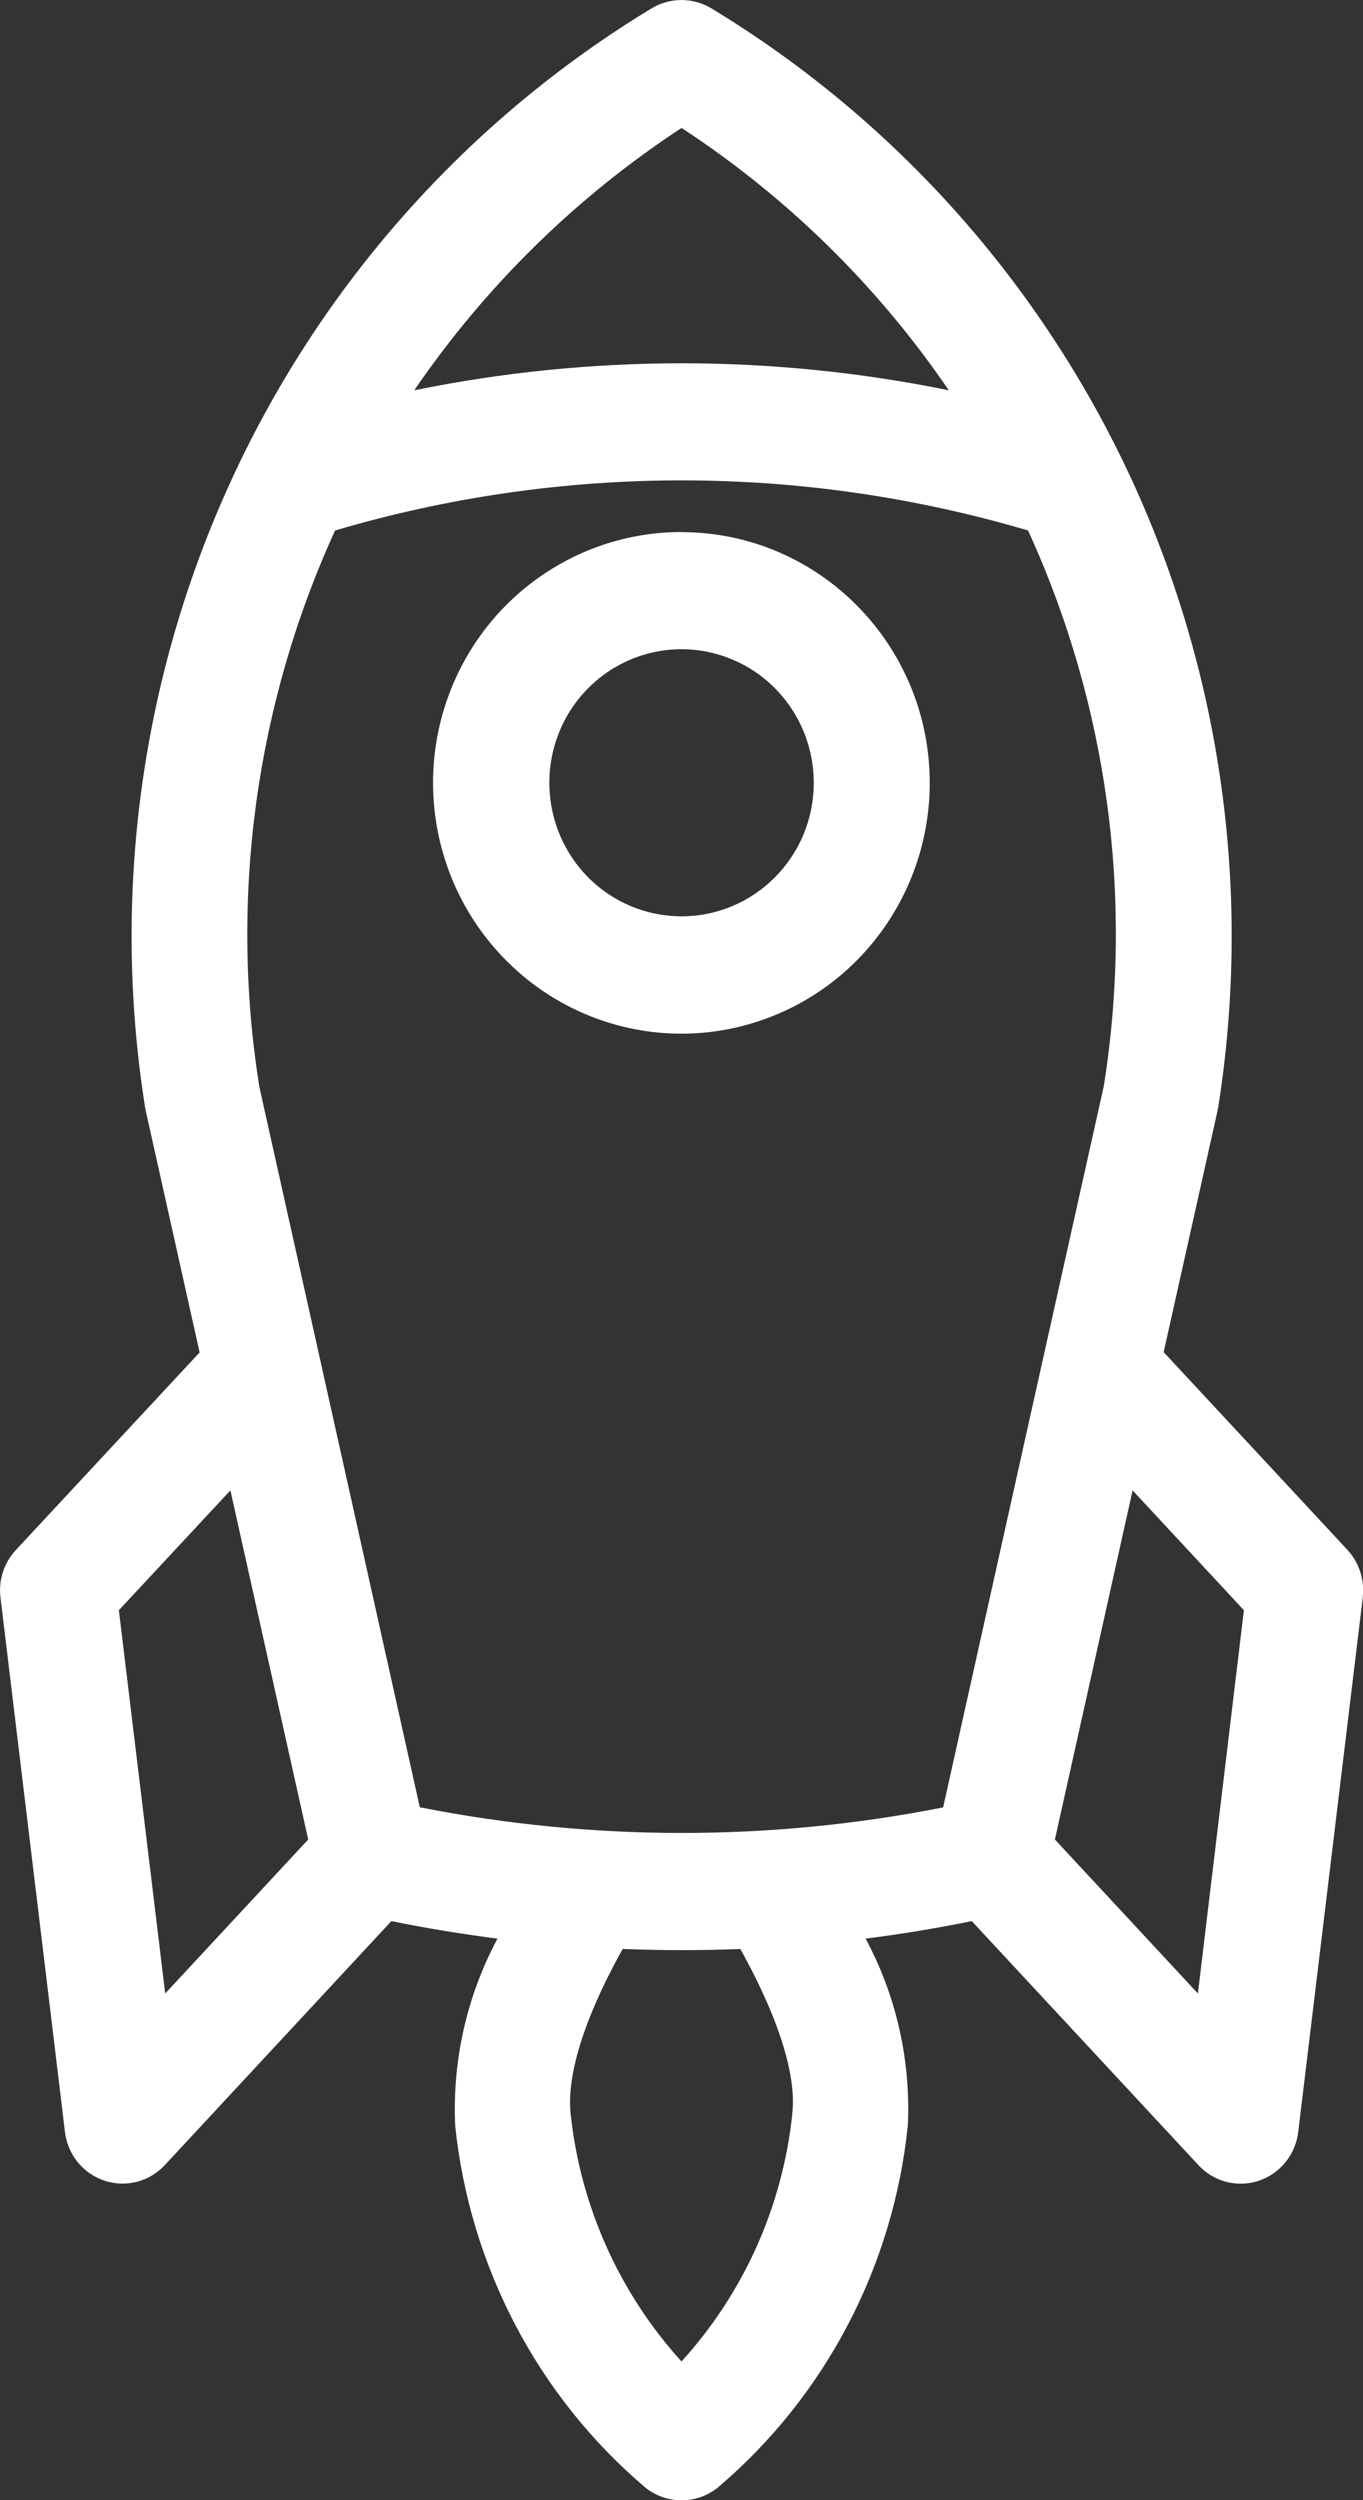                         <svg width="24" height="44" viewBox="0 0 24 44" fill="none" xmlns="http://www.w3.org/2000/svg">
                            <rect x="0" y="0" width="24" height="44" fill="#333333" stroke="none"/>
                            <g clip-path="url(#clip0_938_6809)">
                                <path fill-rule="evenodd" clip-rule="evenodd"
                                    d="M12 16.126C11.059 16.126 10.209 15.555 9.85 14.675C9.49 13.796 9.688 12.786 10.354 12.114C11.021 11.441 12.023 11.24 12.892 11.605C13.763 11.969 14.329 12.826 14.329 13.777C14.328 15.076 13.286 16.126 11.999 16.126H12ZM12 9.363C10.231 9.363 8.635 10.438 7.958 12.088C7.282 13.737 7.655 15.635 8.907 16.897C10.156 18.16 12.038 18.539 13.671 17.855C15.305 17.173 16.371 15.562 16.371 13.777C16.37 11.341 14.413 9.366 12 9.365V9.363ZM4.057 26.229L5.427 32.373L2.909 35.083L2.093 28.338L4.057 26.229ZM12 2.251C13.854 3.463 15.454 5.032 16.707 6.869C13.602 6.235 10.4 6.235 7.294 6.869C8.55 5.033 10.149 3.465 12.002 2.251H12ZM19.434 19.127C19.966 15.802 19.502 12.393 18.102 9.336C14.119 8.16 9.885 8.16 5.9 9.336C4.503 12.395 4.038 15.802 4.566 19.125L5.622 23.86C5.625 23.87 5.625 23.881 5.629 23.892L7.392 31.806H7.394C10.436 32.408 13.565 32.408 16.607 31.808L18.37 23.892C18.373 23.881 18.373 23.872 18.377 23.863L19.433 19.127H19.434ZM19.943 26.229L21.903 28.338L21.093 35.083L18.575 32.373L19.943 26.229ZM13.952 37.191C13.784 38.82 13.099 40.351 12 41.559C10.904 40.352 10.219 38.823 10.047 37.195C9.997 36.707 10.122 35.815 10.964 34.299C11.656 34.326 12.345 34.328 13.036 34.299C13.876 35.815 14.006 36.706 13.951 37.191H13.952ZM0.008 28.108L1.144 37.52C1.192 37.92 1.463 38.253 1.84 38.377C2.216 38.502 2.631 38.396 2.903 38.102L6.892 33.809C7.511 33.935 8.132 34.037 8.758 34.117H8.76C8.219 35.127 7.963 36.265 8.015 37.41C8.273 39.884 9.467 42.162 11.35 43.767C11.728 44.081 12.274 44.081 12.652 43.767C14.536 42.162 15.731 39.882 15.985 37.407C16.039 36.263 15.783 35.125 15.242 34.117C15.868 34.038 16.491 33.935 17.111 33.809L21.101 38.102C21.371 38.397 21.787 38.503 22.164 38.379C22.541 38.253 22.811 37.918 22.859 37.523L23.996 28.111C24.03 27.805 23.934 27.502 23.727 27.277L20.49 23.796L21.439 19.547C21.442 19.525 21.448 19.504 21.451 19.483C22.045 15.729 21.514 11.881 19.925 8.436C18.331 4.988 15.755 2.102 12.526 0.147C12.201 -0.048 11.797 -0.048 11.473 0.147C8.245 2.102 5.668 4.991 4.08 8.436C2.49 11.881 1.96 15.729 2.554 19.483C2.557 19.504 2.562 19.525 2.566 19.547L3.515 23.801L0.278 27.28C0.072 27.502 -0.028 27.805 0.008 28.107V28.108Z"
                                    fill="white" />
                            </g>
                            <defs>
                                <clipPath id="clip0_938_6809">
                                    <rect width="24" height="44" fill="white" />
                                </clipPath>
                            </defs>
                        </svg>